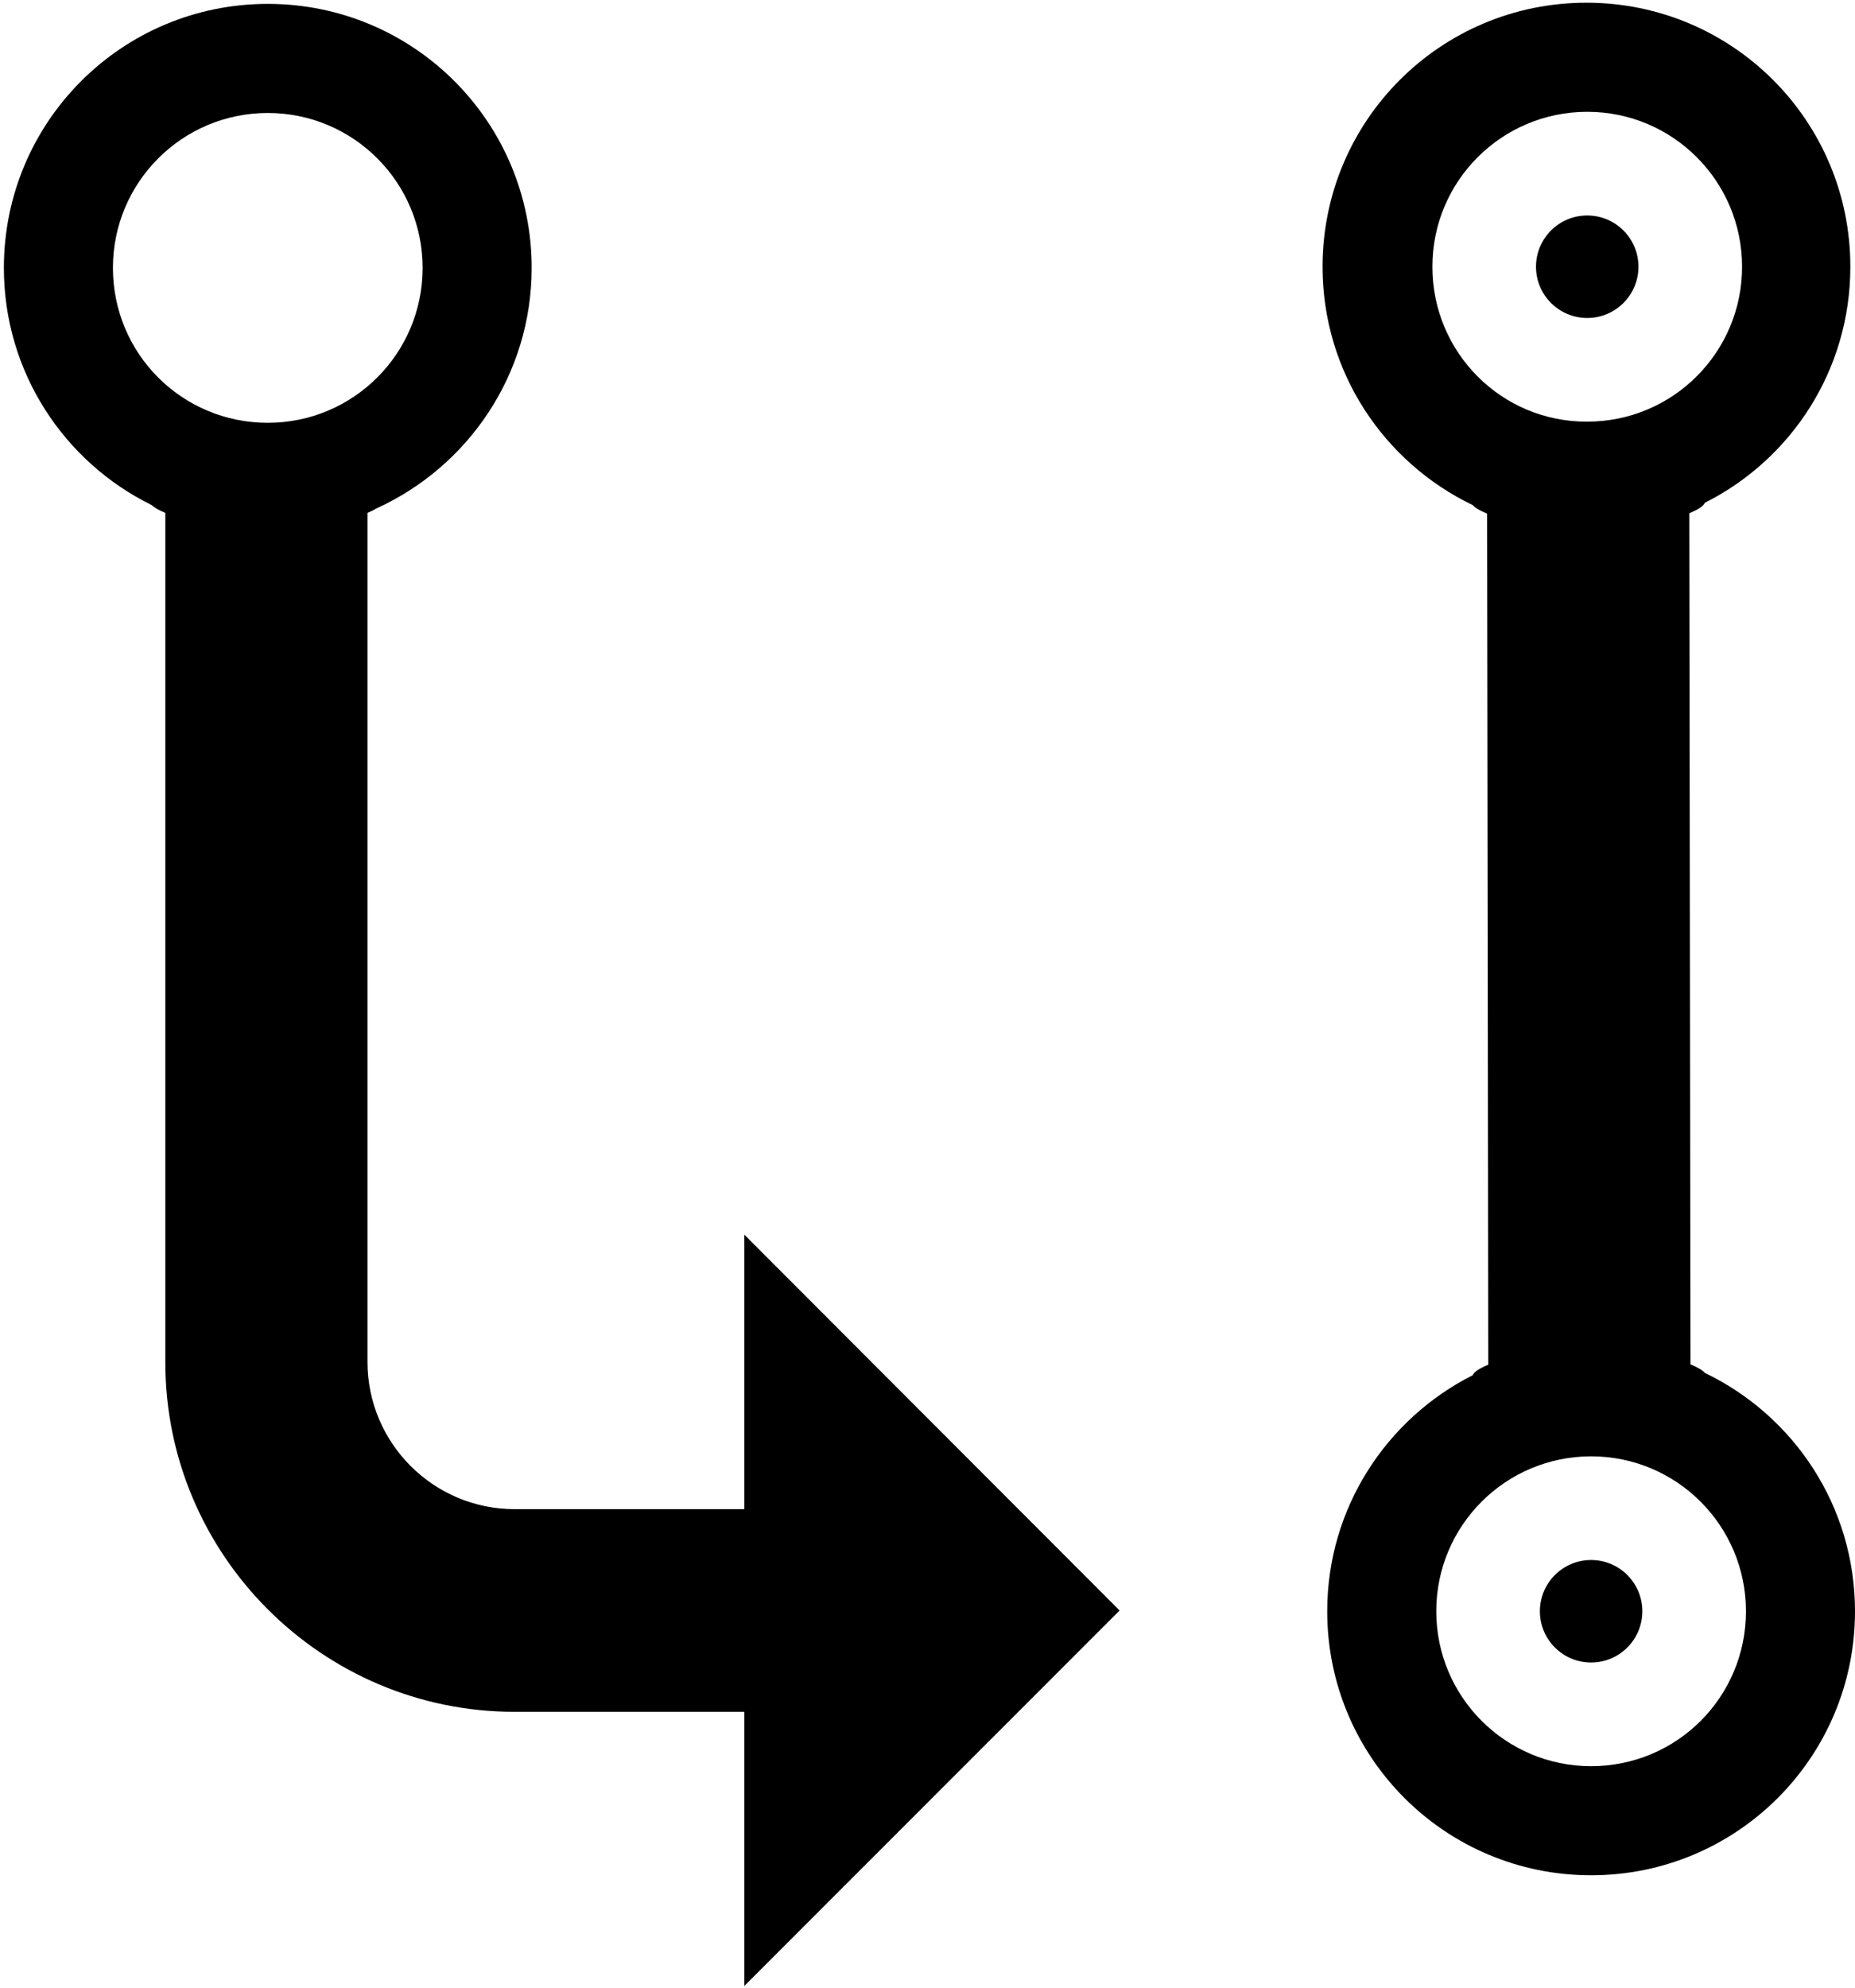 <?xml version="1.0" encoding="utf-8"?>
<!-- Generator: Adobe Illustrator 21.1.0, SVG Export Plug-In . SVG Version: 6.00 Build 0)  -->
<svg version="1.1" id="Layer_5" xmlns="http://www.w3.org/2000/svg" xmlns:xlink="http://www.w3.org/1999/xlink" x="0px" y="0px"
	 viewBox="0 0 478 512" style="enable-background:new 0 0 478 512;" xml:space="preserve">
<g>
	<path d="M191.8,388.7h-59.2c-20.9,0-37.9-17-37.9-37.9V132.1c0.9-0.4,1.6-0.7,2.2-1.1c23.6-10.7,40.1-34.4,40.1-62
		c0-37.6-30.4-68-68-68S1,31.4,1,69c0,26.8,15.5,50,38.1,61.1c0.6,0.6,1.8,1.3,3.5,2v218.8c0,49.6,40.4,90,90,90h59.2v70.6
		l96.7-96.7L191.8,318V388.7z M29.1,69C29.1,46.9,47,29.1,69,29.1c22.1,0,39.9,17.9,39.9,39.9c0,22.1-17.9,39.9-39.9,39.9
		C46.9,108.9,29.1,91.1,29.1,69z"/>
	<path d="M439.3,353.6c-0.6-0.7-1.8-1.4-3.7-2.2l-0.3-219.2c2.4-1,3.7-1.9,4-2.7c22.3-11.2,37.5-34.2,37.5-60.8
		c0-37.6-30.4-68-68-68s-68,30.4-68,68c0,27.1,15.8,50.4,38.7,61.4c0.6,0.7,1.8,1.4,3.7,2.2l0.3,219.2c-2.4,1-3.7,1.9-4,2.7
		C357.3,365.4,342,388.4,342,415c0,37.6,30.4,68,68,68s68-30.4,68-68C478,387.9,462.2,364.6,439.3,353.6z M369.1,68.7
		c0-22.1,17.9-39.9,39.9-39.9c22.1,0,39.9,17.9,39.9,39.9c0,22.1-17.9,39.9-39.9,39.9C386.9,108.7,369.1,90.8,369.1,68.7z
		 M410,454.9c-22.1,0-39.9-17.9-39.9-39.9c0-22.1,17.9-39.9,39.9-39.9c22.1,0,39.9,17.9,39.9,39.9
		C449.9,437.1,432.1,454.9,410,454.9z"/>
	<circle cx="410" cy="415" r="13.2"/>
	<circle cx="409" cy="68.7" r="13.2"/>
</g>
</svg>
